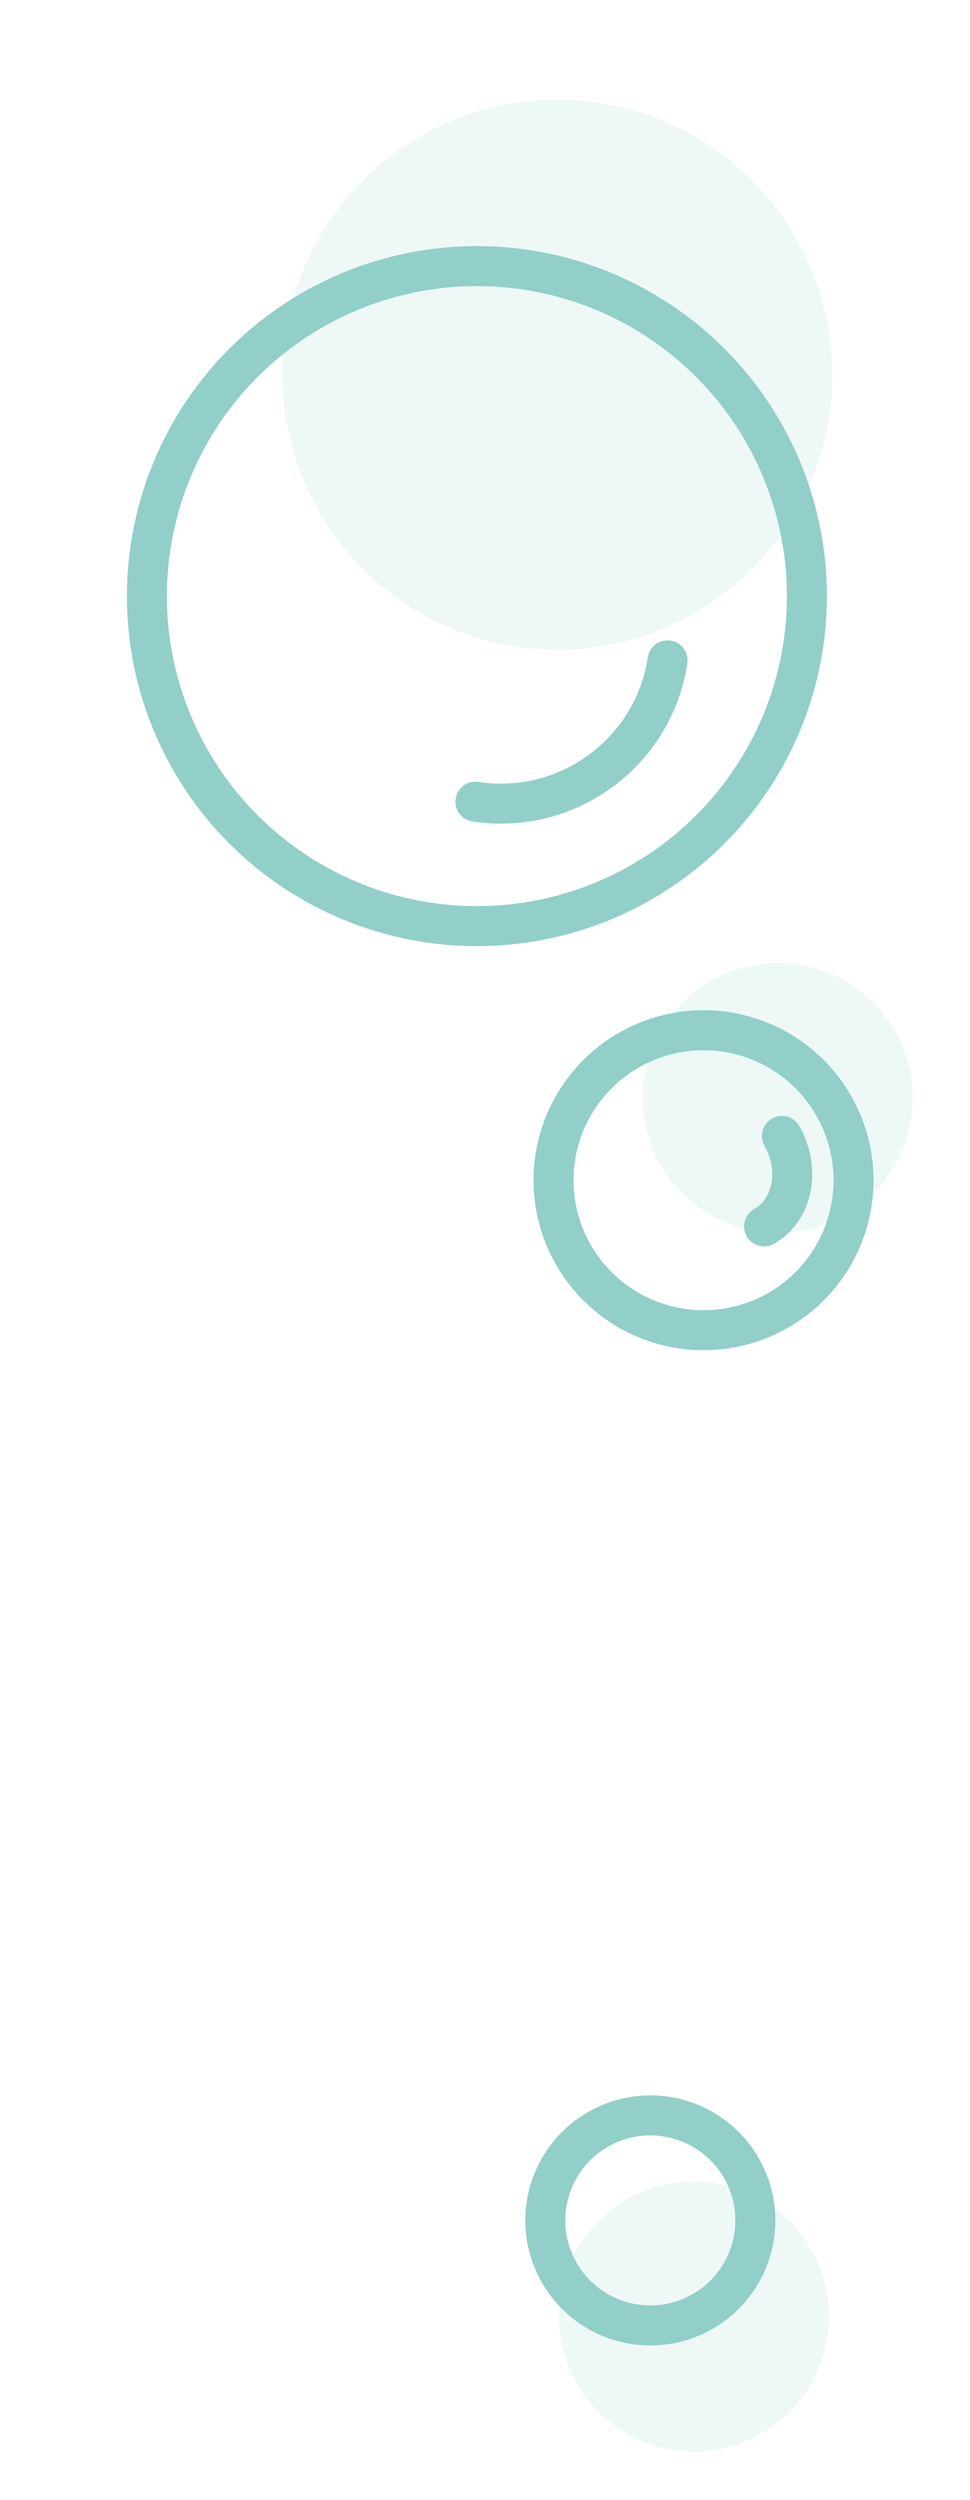 <svg width="97" height="250" viewBox="0 0 97 250" fill="none" xmlns="http://www.w3.org/2000/svg">
<circle cx="77.773" cy="109.802" r="13.5" transform="rotate(-119.467 77.773 109.802)" fill="#91CFC8" fill-opacity="0.15"/>
<circle cx="69.4" cy="231.641" r="13.5" transform="rotate(67.733 69.4 231.641)" fill="#91CFC8" fill-opacity="0.15"/>
<circle cx="55.741" cy="37.471" r="27.5" transform="rotate(-119.467 55.741 37.471)" fill="#91CFC8" fill-opacity="0.15"/>
<circle cx="47.69" cy="59.609" r="33" transform="rotate(-119.467 47.69 59.609)" stroke="#91CFC8" stroke-width="4"/>
<path d="M66.759 66.034C65.354 75.243 56.75 81.57 47.541 80.166" stroke="#91CFC8" stroke-width="4" stroke-linecap="round"/>
<circle cx="70.354" cy="118.016" r="15" transform="rotate(-119.467 70.354 118.016)" stroke="#91CFC8" stroke-width="4"/>
<circle cx="65.032" cy="222.032" r="10.5" transform="rotate(-119.467 65.032 222.032)" stroke="#91CFC8" stroke-width="4"/>
<path d="M78.189 113.588C80.091 116.954 79.294 121.004 76.409 122.634" stroke="#91CFC8" stroke-width="4" stroke-linecap="round"/>
</svg>

